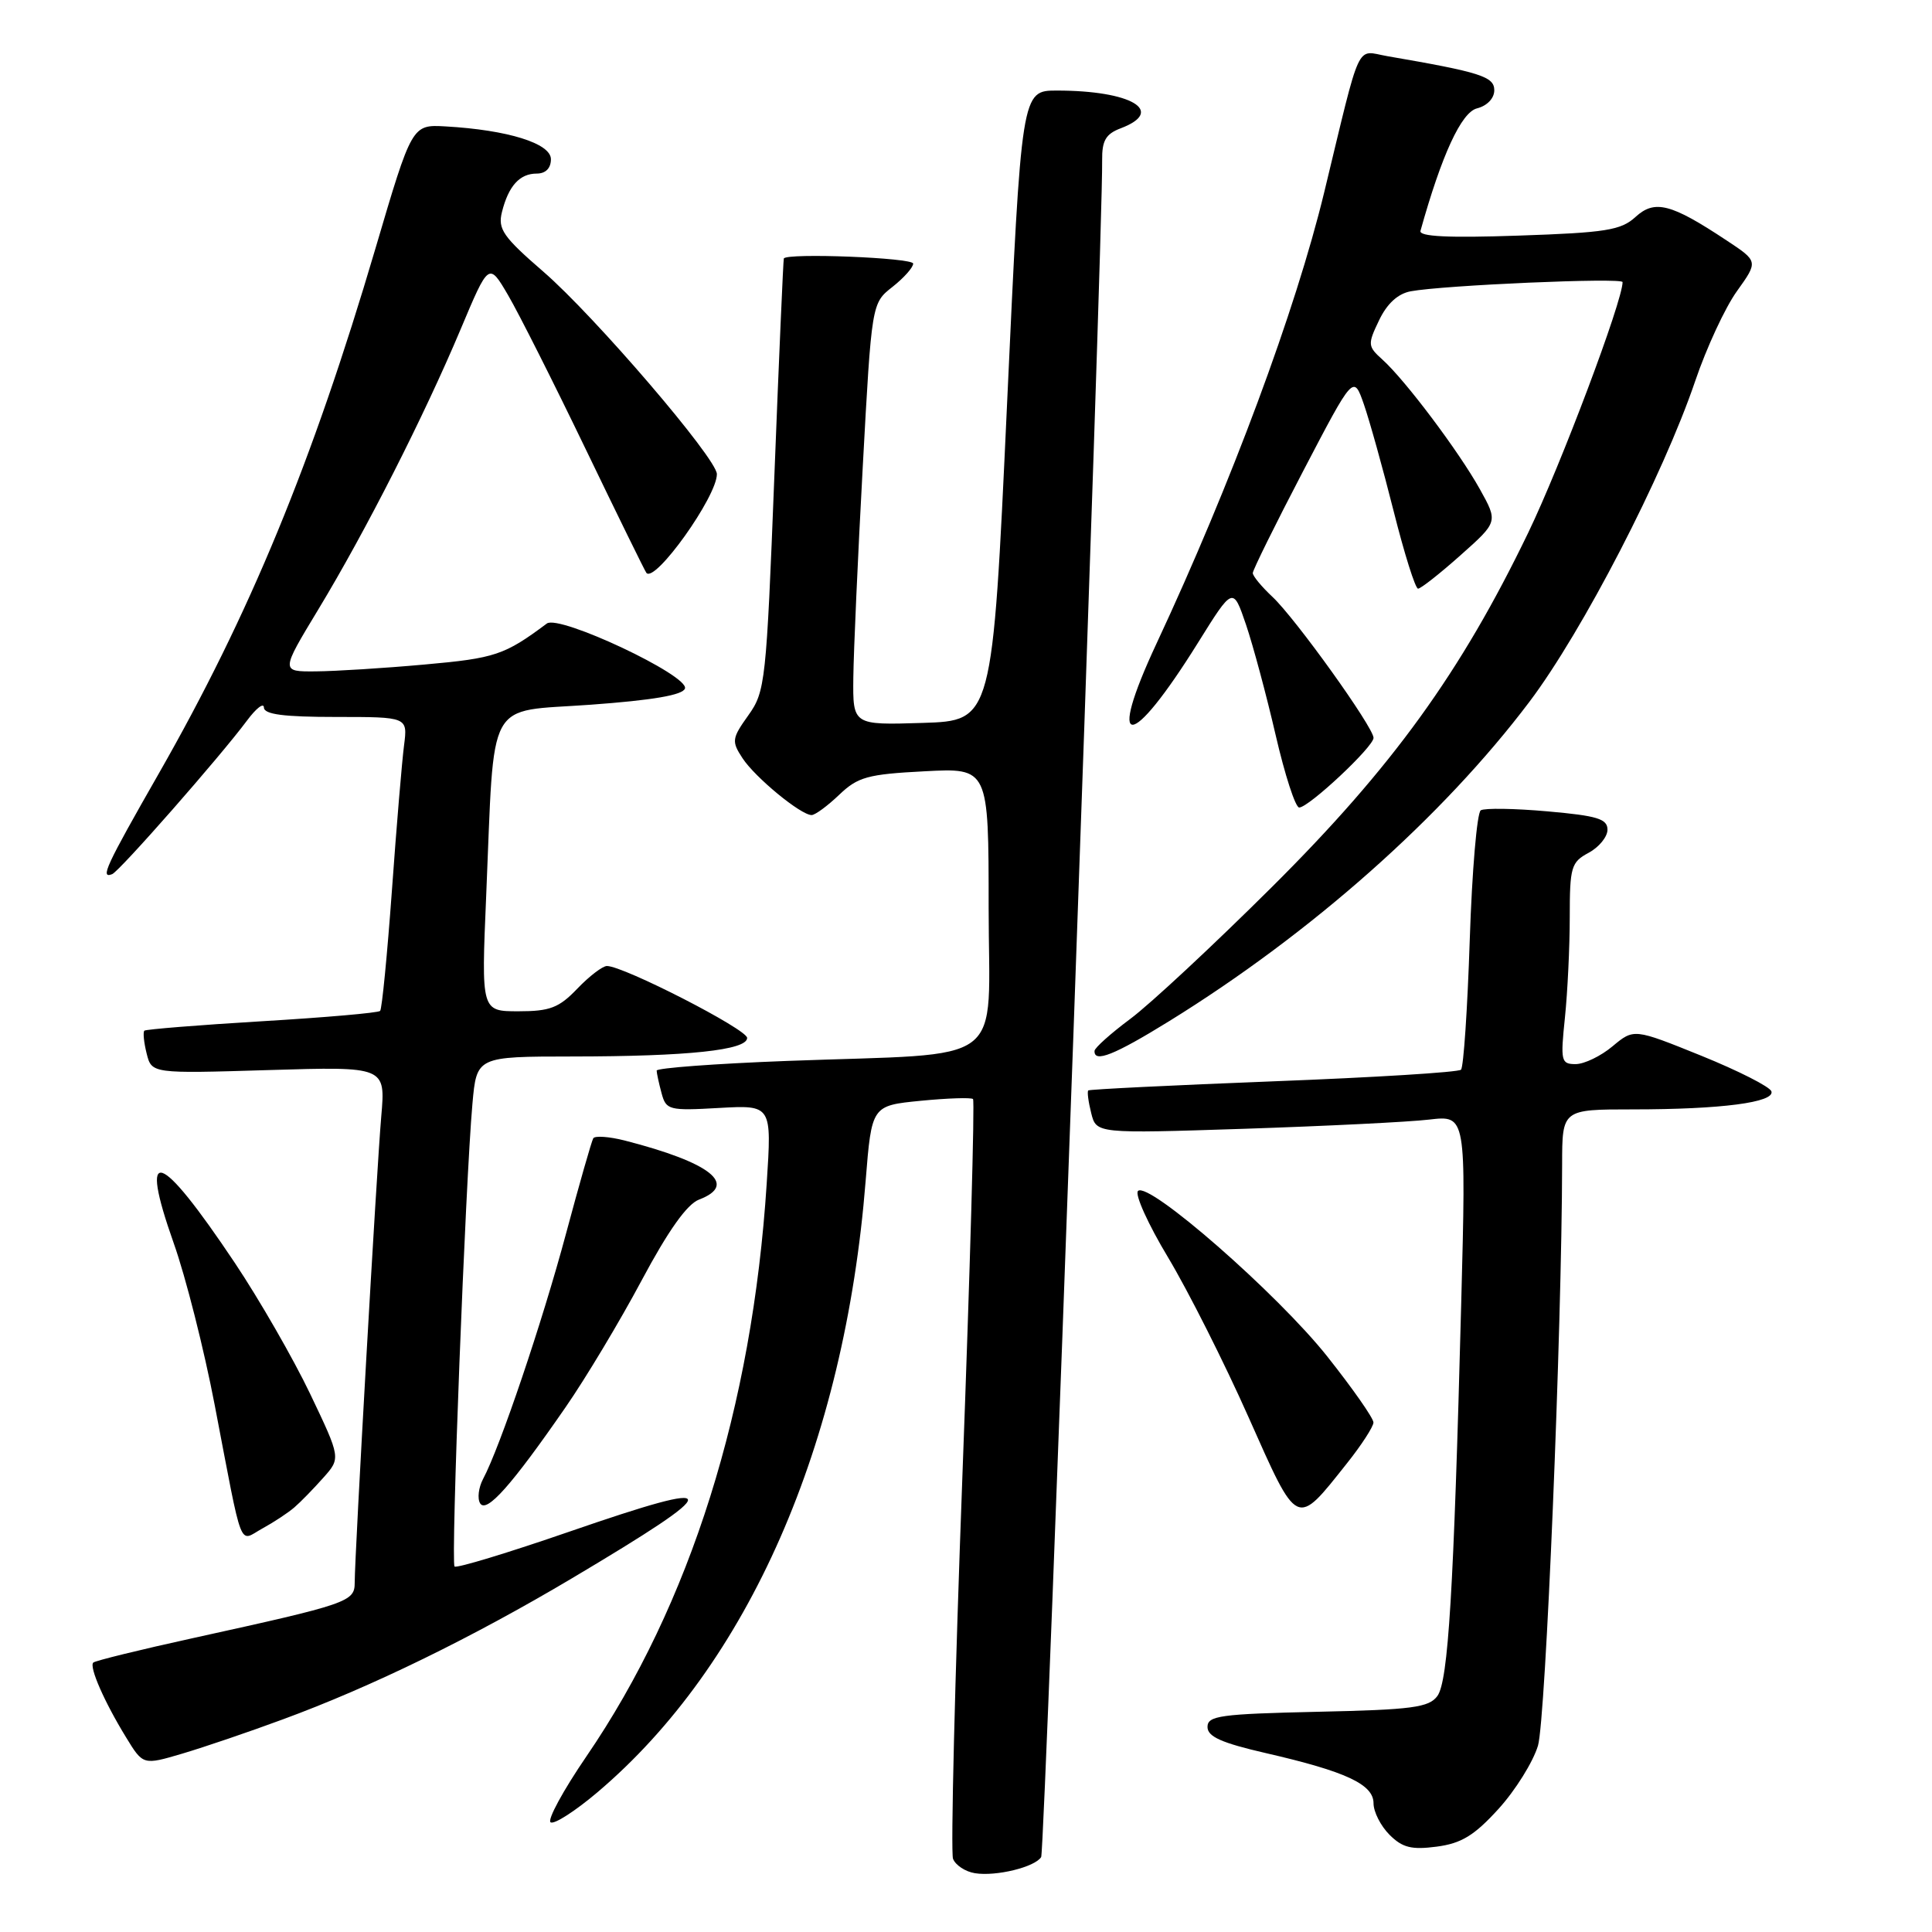 <?xml version="1.0" encoding="UTF-8" standalone="no"?>
<!DOCTYPE svg PUBLIC "-//W3C//DTD SVG 1.1//EN" "http://www.w3.org/Graphics/SVG/1.1/DTD/svg11.dtd" >
<svg xmlns="http://www.w3.org/2000/svg" xmlns:xlink="http://www.w3.org/1999/xlink" version="1.1" viewBox="0 0 256 256">
 <g >
 <path fill="currentColor"
d=" M 137.96 246.07 C 138.46 245.26 146.17 30.93 146.04 21.23 C 146.01 18.63 146.52 17.75 148.50 17.00 C 154.50 14.72 149.91 12.00 140.05 12.00 C 135.35 12.00 135.35 12.00 133.43 53.75 C 131.50 95.50 131.50 95.50 122.25 95.79 C 113.00 96.08 113.00 96.08 113.07 89.79 C 113.11 86.33 113.67 73.75 114.32 61.84 C 115.50 40.18 115.50 40.18 118.25 38.02 C 119.76 36.83 121.00 35.44 121.00 34.93 C 121.00 34.15 104.28 33.49 103.86 34.25 C 103.79 34.39 103.22 47.32 102.61 63.00 C 101.54 90.39 101.41 91.63 99.16 94.78 C 96.97 97.85 96.92 98.23 98.39 100.47 C 100.06 103.02 106.11 108.00 107.54 108.00 C 108.01 108.00 109.65 106.79 111.19 105.32 C 113.67 102.95 114.95 102.59 122.49 102.20 C 131.00 101.75 131.00 101.75 131.00 120.28 C 131.00 141.74 133.99 139.46 104.25 140.58 C 94.76 140.94 87.01 141.52 87.01 141.86 C 87.02 142.21 87.31 143.56 87.66 144.85 C 88.26 147.09 88.63 147.19 95.28 146.81 C 102.27 146.42 102.27 146.42 101.59 156.85 C 99.68 186.51 91.47 212.59 77.71 232.72 C 74.62 237.24 72.48 241.18 72.96 241.47 C 73.44 241.77 76.23 239.97 79.16 237.49 C 99.16 220.54 111.92 191.47 114.70 156.50 C 115.50 146.50 115.50 146.50 122.00 145.86 C 125.58 145.51 128.69 145.41 128.93 145.63 C 129.17 145.85 128.54 168.25 127.53 195.39 C 126.52 222.54 125.96 245.45 126.28 246.30 C 126.61 247.15 127.92 248.01 129.19 248.21 C 131.99 248.66 137.13 247.40 137.96 246.07 Z  M 198.56 239.69 C 200.79 237.24 203.14 233.47 203.79 231.31 C 204.81 227.90 206.95 176.40 206.99 154.25 C 207.00 147.00 207.00 147.00 216.36 147.00 C 228.07 147.00 235.19 146.07 234.72 144.61 C 234.52 144.00 230.34 141.88 225.43 139.89 C 216.50 136.28 216.50 136.28 213.67 138.64 C 212.12 139.94 209.92 141.00 208.78 141.00 C 206.85 141.00 206.76 140.61 207.36 134.85 C 207.71 131.47 208.00 125.47 208.00 121.52 C 208.00 114.88 208.19 114.24 210.50 113.00 C 211.88 112.26 213.00 110.88 213.00 109.94 C 213.00 108.50 211.64 108.09 205.06 107.51 C 200.70 107.12 196.72 107.06 196.21 107.37 C 195.71 107.68 195.05 115.40 194.75 124.53 C 194.45 133.66 193.93 141.41 193.59 141.74 C 193.26 142.08 182.07 142.77 168.74 143.28 C 155.41 143.80 144.37 144.34 144.20 144.49 C 144.04 144.64 144.21 145.99 144.59 147.49 C 145.27 150.21 145.27 150.21 164.88 149.57 C 175.67 149.21 186.70 148.67 189.38 148.35 C 194.27 147.78 194.27 147.78 193.62 172.64 C 192.62 210.97 191.90 222.75 190.46 224.73 C 189.34 226.25 187.14 226.55 174.58 226.82 C 161.70 227.11 160.00 227.34 160.00 228.83 C 160.00 230.12 161.85 230.94 167.75 232.30 C 178.37 234.74 182.00 236.44 182.00 238.95 C 182.00 240.08 182.95 241.95 184.12 243.12 C 185.82 244.82 187.03 245.13 190.37 244.69 C 193.64 244.26 195.35 243.22 198.56 239.69 Z  M 37.44 227.84 C 49.23 223.51 62.55 217.00 75.81 209.12 C 96.37 196.89 96.31 195.75 75.45 202.95 C 67.34 205.75 60.49 207.83 60.23 207.57 C 59.72 207.06 61.67 156.65 62.60 146.25 C 63.16 140.00 63.16 140.00 75.83 139.99 C 91.17 139.98 99.00 139.15 99.00 137.53 C 99.00 136.39 82.63 128.00 80.42 128.00 C 79.85 128.00 78.08 129.35 76.50 131.00 C 74.07 133.54 72.87 134.00 68.70 134.00 C 63.77 134.00 63.77 134.00 64.42 118.75 C 65.56 91.98 64.24 94.40 78.25 93.38 C 86.50 92.78 90.48 92.10 90.76 91.23 C 91.33 89.52 74.09 81.40 72.46 82.62 C 66.86 86.80 65.61 87.22 56.29 88.05 C 50.90 88.54 44.41 88.94 41.85 88.96 C 37.19 89.00 37.19 89.00 42.18 80.75 C 48.45 70.39 56.19 55.15 61.04 43.62 C 64.77 34.75 64.77 34.75 67.33 39.12 C 68.74 41.53 73.36 50.70 77.60 59.50 C 81.84 68.30 85.46 75.68 85.65 75.91 C 86.79 77.30 95.01 65.79 94.99 62.82 C 94.98 60.76 78.82 41.91 72.00 36.00 C 66.65 31.37 65.95 30.35 66.51 28.10 C 67.38 24.63 68.86 23.00 71.12 23.00 C 72.30 23.00 73.00 22.29 73.00 21.10 C 73.00 19.00 67.29 17.22 59.04 16.75 C 54.59 16.50 54.59 16.50 49.75 32.92 C 41.38 61.30 33.07 81.44 21.05 102.48 C 14.00 114.82 13.24 116.46 14.86 115.83 C 15.83 115.46 29.25 100.17 32.72 95.49 C 33.94 93.85 34.95 93.06 34.97 93.75 C 34.99 94.66 37.59 95.00 44.51 95.00 C 54.02 95.00 54.02 95.00 53.54 98.75 C 53.27 100.81 52.54 109.47 51.93 118.00 C 51.31 126.53 50.61 133.70 50.37 133.95 C 50.12 134.21 43.08 134.82 34.71 135.32 C 26.35 135.82 19.33 136.39 19.13 136.57 C 18.93 136.76 19.06 138.11 19.43 139.59 C 20.10 142.26 20.10 142.26 35.60 141.79 C 51.09 141.32 51.09 141.32 50.52 147.91 C 49.91 154.95 47.00 206.01 47.00 209.71 C 47.00 212.24 46.17 212.53 25.65 217.04 C 18.58 218.59 12.60 220.06 12.36 220.30 C 11.79 220.87 13.83 225.52 16.70 230.20 C 18.96 233.90 18.96 233.90 24.17 232.36 C 27.04 231.51 33.01 229.48 37.44 227.84 Z  M 39.00 199.74 C 39.83 199.03 41.55 197.26 42.83 195.82 C 45.16 193.21 45.16 193.21 41.09 184.68 C 38.85 180.00 34.36 172.19 31.11 167.33 C 21.08 152.33 18.32 151.45 23.02 164.73 C 24.61 169.20 27.05 178.86 28.45 186.18 C 32.26 206.04 31.58 204.28 34.77 202.53 C 36.27 201.71 38.17 200.46 39.00 199.74 Z  M 178.46 193.92 C 180.40 191.49 181.98 189.04 181.99 188.49 C 182.00 187.93 179.25 184.00 175.88 179.75 C 169.31 171.46 152.15 156.45 150.79 157.81 C 150.34 158.26 152.14 162.24 154.79 166.64 C 157.43 171.05 162.23 180.56 165.44 187.79 C 172.03 202.60 171.69 202.44 178.46 193.92 Z  M 74.92 186.50 C 77.59 182.65 82.13 175.08 85.01 169.68 C 88.55 163.05 91.03 159.56 92.63 158.95 C 97.86 156.96 94.19 154.05 82.76 151.12 C 80.70 150.60 78.83 150.47 78.61 150.83 C 78.39 151.20 76.76 156.90 74.99 163.50 C 71.86 175.19 66.24 191.81 64.01 195.97 C 63.41 197.11 63.23 198.56 63.62 199.20 C 64.46 200.56 67.77 196.84 74.92 186.50 Z  M 154.92 135.31 C 173.73 123.68 191.13 108.26 202.65 93.00 C 209.70 83.66 220.37 63.01 224.62 50.50 C 226.11 46.10 228.60 40.73 230.16 38.57 C 232.98 34.63 232.98 34.63 228.77 31.85 C 221.41 26.97 219.26 26.42 216.71 28.75 C 214.79 30.51 212.78 30.83 201.21 31.22 C 191.91 31.54 188.01 31.35 188.22 30.59 C 191.03 20.53 193.63 14.88 195.71 14.36 C 197.05 14.02 198.00 13.03 198.00 11.96 C 198.00 10.15 196.20 9.57 183.82 7.44 C 179.60 6.71 180.44 4.90 175.46 25.50 C 171.69 41.07 163.13 64.10 153.25 85.26 C 146.52 99.67 149.74 99.61 158.75 85.15 C 163.38 77.72 163.38 77.72 165.10 82.76 C 166.04 85.53 167.81 92.12 169.03 97.40 C 170.25 102.68 171.65 107.00 172.15 107.00 C 173.41 107.00 182.00 98.96 182.00 97.77 C 182.00 96.37 171.65 81.93 168.60 79.08 C 167.17 77.74 166.00 76.33 166.00 75.93 C 166.00 75.54 169.00 69.46 172.67 62.43 C 179.35 49.64 179.35 49.64 180.72 53.57 C 181.47 55.73 183.25 62.11 184.67 67.75 C 186.09 73.39 187.54 78.00 187.90 78.00 C 188.26 78.00 190.79 76.01 193.53 73.57 C 198.50 69.15 198.50 69.15 196.09 64.82 C 193.31 59.83 186.19 50.35 183.18 47.65 C 181.23 45.89 181.20 45.64 182.73 42.45 C 183.78 40.24 185.22 38.92 186.91 38.60 C 191.24 37.79 215.00 36.76 215.00 37.38 C 215.00 39.90 206.82 61.62 202.50 70.58 C 193.57 89.10 184.50 101.65 168.57 117.50 C 160.83 125.20 152.38 133.07 149.78 135.00 C 147.19 136.93 145.05 138.84 145.03 139.25 C 144.96 140.87 147.65 139.80 154.92 135.31 Z "/>
</g>
</svg>
